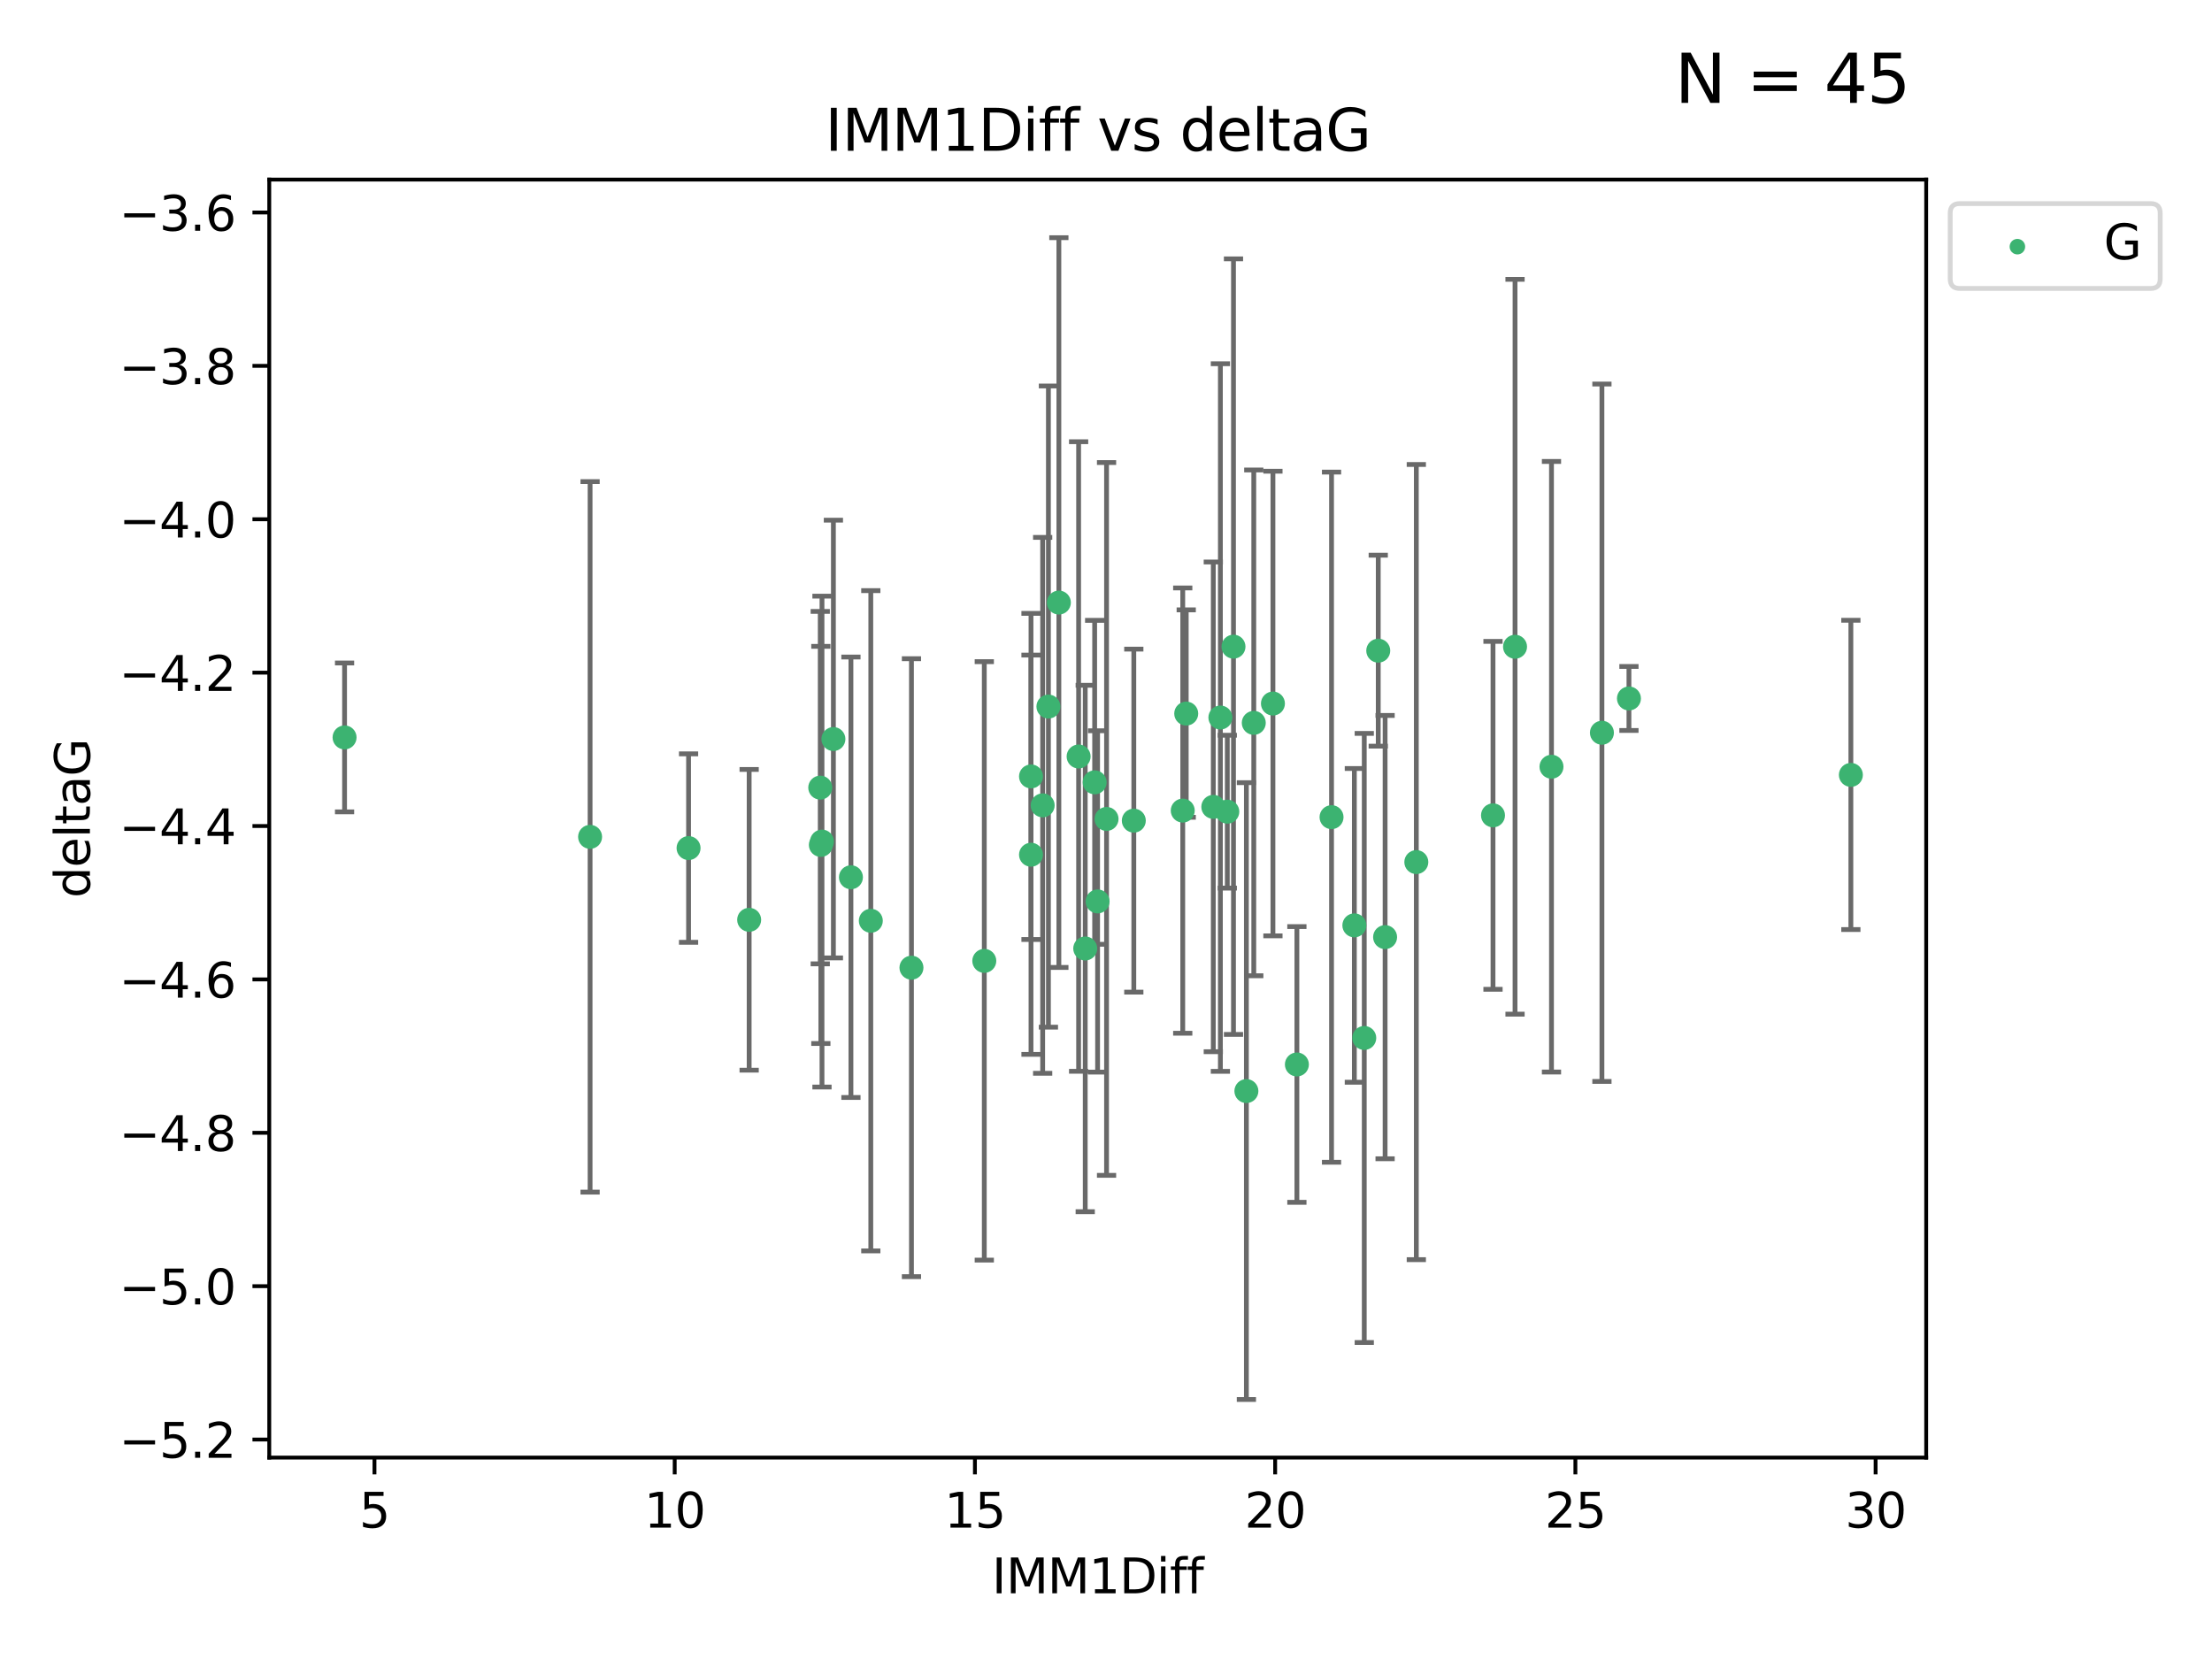<?xml version="1.0" encoding="utf-8" standalone="no"?>
<!DOCTYPE svg PUBLIC "-//W3C//DTD SVG 1.1//EN"
  "http://www.w3.org/Graphics/SVG/1.1/DTD/svg11.dtd">
<svg xmlns:xlink="http://www.w3.org/1999/xlink" width="460.8pt" height="345.6pt" viewBox="0 0 460.8 345.6" xmlns="http://www.w3.org/2000/svg" version="1.1">
 <defs>
  <style type="text/css">*{stroke-linejoin: round; stroke-linecap: butt}</style>
 </defs>
 <g id="figure_1">
  <g id="patch_1">
   <path d="M 0 345.6 
L 460.8 345.6 
L 460.8 0 
L 0 0 
z
" style="fill: #ffffff"/>
  </g>
  <g id="axes_1">
   <g id="patch_2">
    <path d="M 56.09 303.64 
L 401.26 303.64 
L 401.26 37.411 
L 56.09 37.411 
z
" style="fill: #ffffff"/>
   </g>
   <g id="PathCollection_1">
    <defs>
     <path id="m5e20e4dd68" d="M 0 1.118 
C 0.297 1.118 0.581 1 0.791 0.791 
C 1 0.581 1.118 0.297 1.118 0 
C 1.118 -0.297 1 -0.581 0.791 -0.791 
C 0.581 -1 0.297 -1.118 0 -1.118 
C -0.297 -1.118 -0.581 -1 -0.791 -0.791 
C -1 -0.581 -1.118 -0.297 -1.118 0 
C -1.118 0.297 -1 0.581 -0.791 0.791 
C -0.581 1 -0.297 1.118 0 1.118 
z
" style="stroke: #3cb371"/>
    </defs>
    <g clip-path="url(#p804b5f9f68)">
     <use xlink:href="#m5e20e4dd68" x="171.235" y="175.318" style="fill: #3cb371; stroke: #3cb371"/>
     <use xlink:href="#m5e20e4dd68" x="71.78" y="153.618" style="fill: #3cb371; stroke: #3cb371"/>
     <use xlink:href="#m5e20e4dd68" x="205.046" y="200.168" style="fill: #3cb371; stroke: #3cb371"/>
     <use xlink:href="#m5e20e4dd68" x="156.063" y="191.613" style="fill: #3cb371; stroke: #3cb371"/>
     <use xlink:href="#m5e20e4dd68" x="143.441" y="176.67" style="fill: #3cb371; stroke: #3cb371"/>
     <use xlink:href="#m5e20e4dd68" x="217.205" y="167.77" style="fill: #3cb371; stroke: #3cb371"/>
     <use xlink:href="#m5e20e4dd68" x="259.646" y="227.291" style="fill: #3cb371; stroke: #3cb371"/>
     <use xlink:href="#m5e20e4dd68" x="252.754" y="168.083" style="fill: #3cb371; stroke: #3cb371"/>
     <use xlink:href="#m5e20e4dd68" x="173.612" y="153.956" style="fill: #3cb371; stroke: #3cb371"/>
     <use xlink:href="#m5e20e4dd68" x="224.697" y="157.593" style="fill: #3cb371; stroke: #3cb371"/>
     <use xlink:href="#m5e20e4dd68" x="228.65" y="187.782" style="fill: #3cb371; stroke: #3cb371"/>
     <use xlink:href="#m5e20e4dd68" x="181.405" y="191.814" style="fill: #3cb371; stroke: #3cb371"/>
     <use xlink:href="#m5e20e4dd68" x="246.387" y="168.862" style="fill: #3cb371; stroke: #3cb371"/>
     <use xlink:href="#m5e20e4dd68" x="226.073" y="197.587" style="fill: #3cb371; stroke: #3cb371"/>
     <use xlink:href="#m5e20e4dd68" x="315.61" y="134.73" style="fill: #3cb371; stroke: #3cb371"/>
     <use xlink:href="#m5e20e4dd68" x="220.582" y="125.525" style="fill: #3cb371; stroke: #3cb371"/>
     <use xlink:href="#m5e20e4dd68" x="214.778" y="161.745" style="fill: #3cb371; stroke: #3cb371"/>
     <use xlink:href="#m5e20e4dd68" x="247.113" y="148.653" style="fill: #3cb371; stroke: #3cb371"/>
     <use xlink:href="#m5e20e4dd68" x="277.384" y="170.229" style="fill: #3cb371; stroke: #3cb371"/>
     <use xlink:href="#m5e20e4dd68" x="339.339" y="145.503" style="fill: #3cb371; stroke: #3cb371"/>
     <use xlink:href="#m5e20e4dd68" x="254.23" y="149.473" style="fill: #3cb371; stroke: #3cb371"/>
     <use xlink:href="#m5e20e4dd68" x="295.046" y="179.589" style="fill: #3cb371; stroke: #3cb371"/>
     <use xlink:href="#m5e20e4dd68" x="333.71" y="152.643" style="fill: #3cb371; stroke: #3cb371"/>
     <use xlink:href="#m5e20e4dd68" x="323.203" y="159.726" style="fill: #3cb371; stroke: #3cb371"/>
     <use xlink:href="#m5e20e4dd68" x="288.541" y="195.217" style="fill: #3cb371; stroke: #3cb371"/>
     <use xlink:href="#m5e20e4dd68" x="122.927" y="174.332" style="fill: #3cb371; stroke: #3cb371"/>
     <use xlink:href="#m5e20e4dd68" x="284.201" y="216.226" style="fill: #3cb371; stroke: #3cb371"/>
     <use xlink:href="#m5e20e4dd68" x="311.019" y="169.853" style="fill: #3cb371; stroke: #3cb371"/>
     <use xlink:href="#m5e20e4dd68" x="255.669" y="169.087" style="fill: #3cb371; stroke: #3cb371"/>
     <use xlink:href="#m5e20e4dd68" x="177.265" y="182.749" style="fill: #3cb371; stroke: #3cb371"/>
     <use xlink:href="#m5e20e4dd68" x="170.998" y="176.014" style="fill: #3cb371; stroke: #3cb371"/>
     <use xlink:href="#m5e20e4dd68" x="228.037" y="162.973" style="fill: #3cb371; stroke: #3cb371"/>
     <use xlink:href="#m5e20e4dd68" x="261.185" y="150.586" style="fill: #3cb371; stroke: #3cb371"/>
     <use xlink:href="#m5e20e4dd68" x="236.193" y="170.952" style="fill: #3cb371; stroke: #3cb371"/>
     <use xlink:href="#m5e20e4dd68" x="270.166" y="221.746" style="fill: #3cb371; stroke: #3cb371"/>
     <use xlink:href="#m5e20e4dd68" x="230.514" y="170.599" style="fill: #3cb371; stroke: #3cb371"/>
     <use xlink:href="#m5e20e4dd68" x="282.137" y="192.771" style="fill: #3cb371; stroke: #3cb371"/>
     <use xlink:href="#m5e20e4dd68" x="385.57" y="161.425" style="fill: #3cb371; stroke: #3cb371"/>
     <use xlink:href="#m5e20e4dd68" x="287.115" y="135.546" style="fill: #3cb371; stroke: #3cb371"/>
     <use xlink:href="#m5e20e4dd68" x="218.405" y="147.19" style="fill: #3cb371; stroke: #3cb371"/>
     <use xlink:href="#m5e20e4dd68" x="189.873" y="201.585" style="fill: #3cb371; stroke: #3cb371"/>
     <use xlink:href="#m5e20e4dd68" x="214.778" y="178.053" style="fill: #3cb371; stroke: #3cb371"/>
     <use xlink:href="#m5e20e4dd68" x="265.175" y="146.561" style="fill: #3cb371; stroke: #3cb371"/>
     <use xlink:href="#m5e20e4dd68" x="256.957" y="134.71" style="fill: #3cb371; stroke: #3cb371"/>
     <use xlink:href="#m5e20e4dd68" x="170.873" y="164.078" style="fill: #3cb371; stroke: #3cb371"/>
    </g>
   </g>
   <g id="matplotlib.axis_1">
    <g id="xtick_1">
     <g id="line2d_1">
      <defs>
       <path id="m18f7076321" d="M 0 0 
L 0 3.5 
" style="stroke: #000000; stroke-width: 0.8"/>
      </defs>
      <g>
       <use xlink:href="#m18f7076321" x="78.009" y="303.64" style="stroke: #000000; stroke-width: 0.8"/>
      </g>
     </g>
     <g id="text_1">
      <!-- 5 -->
      <g transform="translate(74.828 318.238)scale(0.1 -0.1)">
       <defs>
        <path id="DejaVuSans-35" d="M 691 4666 
L 3169 4666 
L 3169 4134 
L 1269 4134 
L 1269 2991 
Q 1406 3038 1543 3061 
Q 1681 3084 1819 3084 
Q 2600 3084 3056 2656 
Q 3513 2228 3513 1497 
Q 3513 744 3044 326 
Q 2575 -91 1722 -91 
Q 1428 -91 1123 -41 
Q 819 9 494 109 
L 494 744 
Q 775 591 1075 516 
Q 1375 441 1709 441 
Q 2250 441 2565 725 
Q 2881 1009 2881 1497 
Q 2881 1984 2565 2268 
Q 2250 2553 1709 2553 
Q 1456 2553 1204 2497 
Q 953 2441 691 2322 
L 691 4666 
z
" transform="scale(0.016)"/>
       </defs>
       <use xlink:href="#DejaVuSans-35"/>
      </g>
     </g>
    </g>
    <g id="xtick_2">
     <g id="line2d_2">
      <g>
       <use xlink:href="#m18f7076321" x="140.552" y="303.64" style="stroke: #000000; stroke-width: 0.8"/>
      </g>
     </g>
     <g id="text_2">
      <!-- 10 -->
      <g transform="translate(134.189 318.238)scale(0.1 -0.1)">
       <defs>
        <path id="DejaVuSans-31" d="M 794 531 
L 1825 531 
L 1825 4091 
L 703 3866 
L 703 4441 
L 1819 4666 
L 2450 4666 
L 2450 531 
L 3481 531 
L 3481 0 
L 794 0 
L 794 531 
z
" transform="scale(0.016)"/>
        <path id="DejaVuSans-30" d="M 2034 4250 
Q 1547 4250 1301 3770 
Q 1056 3291 1056 2328 
Q 1056 1369 1301 889 
Q 1547 409 2034 409 
Q 2525 409 2770 889 
Q 3016 1369 3016 2328 
Q 3016 3291 2770 3770 
Q 2525 4250 2034 4250 
z
M 2034 4750 
Q 2819 4750 3233 4129 
Q 3647 3509 3647 2328 
Q 3647 1150 3233 529 
Q 2819 -91 2034 -91 
Q 1250 -91 836 529 
Q 422 1150 422 2328 
Q 422 3509 836 4129 
Q 1250 4750 2034 4750 
z
" transform="scale(0.016)"/>
       </defs>
       <use xlink:href="#DejaVuSans-31"/>
       <use xlink:href="#DejaVuSans-30" x="63.623"/>
      </g>
     </g>
    </g>
    <g id="xtick_3">
     <g id="line2d_3">
      <g>
       <use xlink:href="#m18f7076321" x="203.095" y="303.64" style="stroke: #000000; stroke-width: 0.8"/>
      </g>
     </g>
     <g id="text_3">
      <!-- 15 -->
      <g transform="translate(196.732 318.238)scale(0.1 -0.1)">
       <use xlink:href="#DejaVuSans-31"/>
       <use xlink:href="#DejaVuSans-35" x="63.623"/>
      </g>
     </g>
    </g>
    <g id="xtick_4">
     <g id="line2d_4">
      <g>
       <use xlink:href="#m18f7076321" x="265.638" y="303.64" style="stroke: #000000; stroke-width: 0.8"/>
      </g>
     </g>
     <g id="text_4">
      <!-- 20 -->
      <g transform="translate(259.275 318.238)scale(0.1 -0.1)">
       <defs>
        <path id="DejaVuSans-32" d="M 1228 531 
L 3431 531 
L 3431 0 
L 469 0 
L 469 531 
Q 828 903 1448 1529 
Q 2069 2156 2228 2338 
Q 2531 2678 2651 2914 
Q 2772 3150 2772 3378 
Q 2772 3750 2511 3984 
Q 2250 4219 1831 4219 
Q 1534 4219 1204 4116 
Q 875 4013 500 3803 
L 500 4441 
Q 881 4594 1212 4672 
Q 1544 4750 1819 4750 
Q 2544 4750 2975 4387 
Q 3406 4025 3406 3419 
Q 3406 3131 3298 2873 
Q 3191 2616 2906 2266 
Q 2828 2175 2409 1742 
Q 1991 1309 1228 531 
z
" transform="scale(0.016)"/>
       </defs>
       <use xlink:href="#DejaVuSans-32"/>
       <use xlink:href="#DejaVuSans-30" x="63.623"/>
      </g>
     </g>
    </g>
    <g id="xtick_5">
     <g id="line2d_5">
      <g>
       <use xlink:href="#m18f7076321" x="328.181" y="303.64" style="stroke: #000000; stroke-width: 0.8"/>
      </g>
     </g>
     <g id="text_5">
      <!-- 25 -->
      <g transform="translate(321.818 318.238)scale(0.1 -0.1)">
       <use xlink:href="#DejaVuSans-32"/>
       <use xlink:href="#DejaVuSans-35" x="63.623"/>
      </g>
     </g>
    </g>
    <g id="xtick_6">
     <g id="line2d_6">
      <g>
       <use xlink:href="#m18f7076321" x="390.724" y="303.64" style="stroke: #000000; stroke-width: 0.8"/>
      </g>
     </g>
     <g id="text_6">
      <!-- 30 -->
      <g transform="translate(384.362 318.238)scale(0.1 -0.1)">
       <defs>
        <path id="DejaVuSans-33" d="M 2597 2516 
Q 3050 2419 3304 2112 
Q 3559 1806 3559 1356 
Q 3559 666 3084 287 
Q 2609 -91 1734 -91 
Q 1441 -91 1130 -33 
Q 819 25 488 141 
L 488 750 
Q 750 597 1062 519 
Q 1375 441 1716 441 
Q 2309 441 2620 675 
Q 2931 909 2931 1356 
Q 2931 1769 2642 2001 
Q 2353 2234 1838 2234 
L 1294 2234 
L 1294 2753 
L 1863 2753 
Q 2328 2753 2575 2939 
Q 2822 3125 2822 3475 
Q 2822 3834 2567 4026 
Q 2313 4219 1838 4219 
Q 1578 4219 1281 4162 
Q 984 4106 628 3988 
L 628 4550 
Q 988 4650 1302 4700 
Q 1616 4750 1894 4750 
Q 2613 4750 3031 4423 
Q 3450 4097 3450 3541 
Q 3450 3153 3228 2886 
Q 3006 2619 2597 2516 
z
" transform="scale(0.016)"/>
       </defs>
       <use xlink:href="#DejaVuSans-33"/>
       <use xlink:href="#DejaVuSans-30" x="63.623"/>
      </g>
     </g>
    </g>
    <g id="text_7">
     <!-- IMM1Diff -->
     <g transform="translate(206.631 331.917)scale(0.1 -0.1)">
      <defs>
       <path id="DejaVuSans-49" d="M 628 4666 
L 1259 4666 
L 1259 0 
L 628 0 
L 628 4666 
z
" transform="scale(0.016)"/>
       <path id="DejaVuSans-4d" d="M 628 4666 
L 1569 4666 
L 2759 1491 
L 3956 4666 
L 4897 4666 
L 4897 0 
L 4281 0 
L 4281 4097 
L 3078 897 
L 2444 897 
L 1241 4097 
L 1241 0 
L 628 0 
L 628 4666 
z
" transform="scale(0.016)"/>
       <path id="DejaVuSans-44" d="M 1259 4147 
L 1259 519 
L 2022 519 
Q 2988 519 3436 956 
Q 3884 1394 3884 2338 
Q 3884 3275 3436 3711 
Q 2988 4147 2022 4147 
L 1259 4147 
z
M 628 4666 
L 1925 4666 
Q 3281 4666 3915 4102 
Q 4550 3538 4550 2338 
Q 4550 1131 3912 565 
Q 3275 0 1925 0 
L 628 0 
L 628 4666 
z
" transform="scale(0.016)"/>
       <path id="DejaVuSans-69" d="M 603 3500 
L 1178 3500 
L 1178 0 
L 603 0 
L 603 3500 
z
M 603 4863 
L 1178 4863 
L 1178 4134 
L 603 4134 
L 603 4863 
z
" transform="scale(0.016)"/>
       <path id="DejaVuSans-66" d="M 2375 4863 
L 2375 4384 
L 1825 4384 
Q 1516 4384 1395 4259 
Q 1275 4134 1275 3809 
L 1275 3500 
L 2222 3500 
L 2222 3053 
L 1275 3053 
L 1275 0 
L 697 0 
L 697 3053 
L 147 3053 
L 147 3500 
L 697 3500 
L 697 3744 
Q 697 4328 969 4595 
Q 1241 4863 1831 4863 
L 2375 4863 
z
" transform="scale(0.016)"/>
      </defs>
      <use xlink:href="#DejaVuSans-49"/>
      <use xlink:href="#DejaVuSans-4d" x="29.492"/>
      <use xlink:href="#DejaVuSans-4d" x="115.771"/>
      <use xlink:href="#DejaVuSans-31" x="202.051"/>
      <use xlink:href="#DejaVuSans-44" x="265.674"/>
      <use xlink:href="#DejaVuSans-69" x="342.676"/>
      <use xlink:href="#DejaVuSans-66" x="370.459"/>
      <use xlink:href="#DejaVuSans-66" x="405.664"/>
     </g>
    </g>
   </g>
   <g id="matplotlib.axis_2">
    <g id="ytick_1">
     <g id="line2d_7">
      <defs>
       <path id="mda2f35a55d" d="M 0 0 
L -3.5 0 
" style="stroke: #000000; stroke-width: 0.8"/>
      </defs>
      <g>
       <use xlink:href="#mda2f35a55d" x="56.09" y="299.885" style="stroke: #000000; stroke-width: 0.8"/>
      </g>
     </g>
     <g id="text_8">
      <!-- −5.2 -->
      <g transform="translate(24.807 303.684)scale(0.1 -0.1)">
       <defs>
        <path id="DejaVuSans-2212" d="M 678 2272 
L 4684 2272 
L 4684 1741 
L 678 1741 
L 678 2272 
z
" transform="scale(0.016)"/>
        <path id="DejaVuSans-2e" d="M 684 794 
L 1344 794 
L 1344 0 
L 684 0 
L 684 794 
z
" transform="scale(0.016)"/>
       </defs>
       <use xlink:href="#DejaVuSans-2212"/>
       <use xlink:href="#DejaVuSans-35" x="83.789"/>
       <use xlink:href="#DejaVuSans-2e" x="147.412"/>
       <use xlink:href="#DejaVuSans-32" x="179.199"/>
      </g>
     </g>
    </g>
    <g id="ytick_2">
     <g id="line2d_8">
      <g>
       <use xlink:href="#mda2f35a55d" x="56.09" y="267.933" style="stroke: #000000; stroke-width: 0.8"/>
      </g>
     </g>
     <g id="text_9">
      <!-- −5.0 -->
      <g transform="translate(24.807 271.732)scale(0.1 -0.1)">
       <use xlink:href="#DejaVuSans-2212"/>
       <use xlink:href="#DejaVuSans-35" x="83.789"/>
       <use xlink:href="#DejaVuSans-2e" x="147.412"/>
       <use xlink:href="#DejaVuSans-30" x="179.199"/>
      </g>
     </g>
    </g>
    <g id="ytick_3">
     <g id="line2d_9">
      <g>
       <use xlink:href="#mda2f35a55d" x="56.09" y="235.981" style="stroke: #000000; stroke-width: 0.8"/>
      </g>
     </g>
     <g id="text_10">
      <!-- −4.8 -->
      <g transform="translate(24.807 239.78)scale(0.1 -0.1)">
       <defs>
        <path id="DejaVuSans-34" d="M 2419 4116 
L 825 1625 
L 2419 1625 
L 2419 4116 
z
M 2253 4666 
L 3047 4666 
L 3047 1625 
L 3713 1625 
L 3713 1100 
L 3047 1100 
L 3047 0 
L 2419 0 
L 2419 1100 
L 313 1100 
L 313 1709 
L 2253 4666 
z
" transform="scale(0.016)"/>
        <path id="DejaVuSans-38" d="M 2034 2216 
Q 1584 2216 1326 1975 
Q 1069 1734 1069 1313 
Q 1069 891 1326 650 
Q 1584 409 2034 409 
Q 2484 409 2743 651 
Q 3003 894 3003 1313 
Q 3003 1734 2745 1975 
Q 2488 2216 2034 2216 
z
M 1403 2484 
Q 997 2584 770 2862 
Q 544 3141 544 3541 
Q 544 4100 942 4425 
Q 1341 4750 2034 4750 
Q 2731 4750 3128 4425 
Q 3525 4100 3525 3541 
Q 3525 3141 3298 2862 
Q 3072 2584 2669 2484 
Q 3125 2378 3379 2068 
Q 3634 1759 3634 1313 
Q 3634 634 3220 271 
Q 2806 -91 2034 -91 
Q 1263 -91 848 271 
Q 434 634 434 1313 
Q 434 1759 690 2068 
Q 947 2378 1403 2484 
z
M 1172 3481 
Q 1172 3119 1398 2916 
Q 1625 2713 2034 2713 
Q 2441 2713 2670 2916 
Q 2900 3119 2900 3481 
Q 2900 3844 2670 4047 
Q 2441 4250 2034 4250 
Q 1625 4250 1398 4047 
Q 1172 3844 1172 3481 
z
" transform="scale(0.016)"/>
       </defs>
       <use xlink:href="#DejaVuSans-2212"/>
       <use xlink:href="#DejaVuSans-34" x="83.789"/>
       <use xlink:href="#DejaVuSans-2e" x="147.412"/>
       <use xlink:href="#DejaVuSans-38" x="179.199"/>
      </g>
     </g>
    </g>
    <g id="ytick_4">
     <g id="line2d_10">
      <g>
       <use xlink:href="#mda2f35a55d" x="56.09" y="204.029" style="stroke: #000000; stroke-width: 0.8"/>
      </g>
     </g>
     <g id="text_11">
      <!-- −4.6 -->
      <g transform="translate(24.807 207.828)scale(0.1 -0.1)">
       <defs>
        <path id="DejaVuSans-36" d="M 2113 2584 
Q 1688 2584 1439 2293 
Q 1191 2003 1191 1497 
Q 1191 994 1439 701 
Q 1688 409 2113 409 
Q 2538 409 2786 701 
Q 3034 994 3034 1497 
Q 3034 2003 2786 2293 
Q 2538 2584 2113 2584 
z
M 3366 4563 
L 3366 3988 
Q 3128 4100 2886 4159 
Q 2644 4219 2406 4219 
Q 1781 4219 1451 3797 
Q 1122 3375 1075 2522 
Q 1259 2794 1537 2939 
Q 1816 3084 2150 3084 
Q 2853 3084 3261 2657 
Q 3669 2231 3669 1497 
Q 3669 778 3244 343 
Q 2819 -91 2113 -91 
Q 1303 -91 875 529 
Q 447 1150 447 2328 
Q 447 3434 972 4092 
Q 1497 4750 2381 4750 
Q 2619 4750 2861 4703 
Q 3103 4656 3366 4563 
z
" transform="scale(0.016)"/>
       </defs>
       <use xlink:href="#DejaVuSans-2212"/>
       <use xlink:href="#DejaVuSans-34" x="83.789"/>
       <use xlink:href="#DejaVuSans-2e" x="147.412"/>
       <use xlink:href="#DejaVuSans-36" x="179.199"/>
      </g>
     </g>
    </g>
    <g id="ytick_5">
     <g id="line2d_11">
      <g>
       <use xlink:href="#mda2f35a55d" x="56.09" y="172.076" style="stroke: #000000; stroke-width: 0.8"/>
      </g>
     </g>
     <g id="text_12">
      <!-- −4.4 -->
      <g transform="translate(24.807 175.876)scale(0.1 -0.1)">
       <use xlink:href="#DejaVuSans-2212"/>
       <use xlink:href="#DejaVuSans-34" x="83.789"/>
       <use xlink:href="#DejaVuSans-2e" x="147.412"/>
       <use xlink:href="#DejaVuSans-34" x="179.199"/>
      </g>
     </g>
    </g>
    <g id="ytick_6">
     <g id="line2d_12">
      <g>
       <use xlink:href="#mda2f35a55d" x="56.09" y="140.124" style="stroke: #000000; stroke-width: 0.8"/>
      </g>
     </g>
     <g id="text_13">
      <!-- −4.2 -->
      <g transform="translate(24.807 143.924)scale(0.1 -0.1)">
       <use xlink:href="#DejaVuSans-2212"/>
       <use xlink:href="#DejaVuSans-34" x="83.789"/>
       <use xlink:href="#DejaVuSans-2e" x="147.412"/>
       <use xlink:href="#DejaVuSans-32" x="179.199"/>
      </g>
     </g>
    </g>
    <g id="ytick_7">
     <g id="line2d_13">
      <g>
       <use xlink:href="#mda2f35a55d" x="56.09" y="108.172" style="stroke: #000000; stroke-width: 0.8"/>
      </g>
     </g>
     <g id="text_14">
      <!-- −4.0 -->
      <g transform="translate(24.807 111.972)scale(0.1 -0.1)">
       <use xlink:href="#DejaVuSans-2212"/>
       <use xlink:href="#DejaVuSans-34" x="83.789"/>
       <use xlink:href="#DejaVuSans-2e" x="147.412"/>
       <use xlink:href="#DejaVuSans-30" x="179.199"/>
      </g>
     </g>
    </g>
    <g id="ytick_8">
     <g id="line2d_14">
      <g>
       <use xlink:href="#mda2f35a55d" x="56.09" y="76.22" style="stroke: #000000; stroke-width: 0.8"/>
      </g>
     </g>
     <g id="text_15">
      <!-- −3.8 -->
      <g transform="translate(24.807 80.019)scale(0.1 -0.1)">
       <use xlink:href="#DejaVuSans-2212"/>
       <use xlink:href="#DejaVuSans-33" x="83.789"/>
       <use xlink:href="#DejaVuSans-2e" x="147.412"/>
       <use xlink:href="#DejaVuSans-38" x="179.199"/>
      </g>
     </g>
    </g>
    <g id="ytick_9">
     <g id="line2d_15">
      <g>
       <use xlink:href="#mda2f35a55d" x="56.09" y="44.268" style="stroke: #000000; stroke-width: 0.8"/>
      </g>
     </g>
     <g id="text_16">
      <!-- −3.6 -->
      <g transform="translate(24.807 48.067)scale(0.1 -0.1)">
       <use xlink:href="#DejaVuSans-2212"/>
       <use xlink:href="#DejaVuSans-33" x="83.789"/>
       <use xlink:href="#DejaVuSans-2e" x="147.412"/>
       <use xlink:href="#DejaVuSans-36" x="179.199"/>
      </g>
     </g>
    </g>
    <g id="text_17">
     <!-- deltaG -->
     <g transform="translate(18.727 187.064)rotate(-90)scale(0.1 -0.1)">
      <defs>
       <path id="DejaVuSans-64" d="M 2906 2969 
L 2906 4863 
L 3481 4863 
L 3481 0 
L 2906 0 
L 2906 525 
Q 2725 213 2448 61 
Q 2172 -91 1784 -91 
Q 1150 -91 751 415 
Q 353 922 353 1747 
Q 353 2572 751 3078 
Q 1150 3584 1784 3584 
Q 2172 3584 2448 3432 
Q 2725 3281 2906 2969 
z
M 947 1747 
Q 947 1113 1208 752 
Q 1469 391 1925 391 
Q 2381 391 2643 752 
Q 2906 1113 2906 1747 
Q 2906 2381 2643 2742 
Q 2381 3103 1925 3103 
Q 1469 3103 1208 2742 
Q 947 2381 947 1747 
z
" transform="scale(0.016)"/>
       <path id="DejaVuSans-65" d="M 3597 1894 
L 3597 1613 
L 953 1613 
Q 991 1019 1311 708 
Q 1631 397 2203 397 
Q 2534 397 2845 478 
Q 3156 559 3463 722 
L 3463 178 
Q 3153 47 2828 -22 
Q 2503 -91 2169 -91 
Q 1331 -91 842 396 
Q 353 884 353 1716 
Q 353 2575 817 3079 
Q 1281 3584 2069 3584 
Q 2775 3584 3186 3129 
Q 3597 2675 3597 1894 
z
M 3022 2063 
Q 3016 2534 2758 2815 
Q 2500 3097 2075 3097 
Q 1594 3097 1305 2825 
Q 1016 2553 972 2059 
L 3022 2063 
z
" transform="scale(0.016)"/>
       <path id="DejaVuSans-6c" d="M 603 4863 
L 1178 4863 
L 1178 0 
L 603 0 
L 603 4863 
z
" transform="scale(0.016)"/>
       <path id="DejaVuSans-74" d="M 1172 4494 
L 1172 3500 
L 2356 3500 
L 2356 3053 
L 1172 3053 
L 1172 1153 
Q 1172 725 1289 603 
Q 1406 481 1766 481 
L 2356 481 
L 2356 0 
L 1766 0 
Q 1100 0 847 248 
Q 594 497 594 1153 
L 594 3053 
L 172 3053 
L 172 3500 
L 594 3500 
L 594 4494 
L 1172 4494 
z
" transform="scale(0.016)"/>
       <path id="DejaVuSans-61" d="M 2194 1759 
Q 1497 1759 1228 1600 
Q 959 1441 959 1056 
Q 959 750 1161 570 
Q 1363 391 1709 391 
Q 2188 391 2477 730 
Q 2766 1069 2766 1631 
L 2766 1759 
L 2194 1759 
z
M 3341 1997 
L 3341 0 
L 2766 0 
L 2766 531 
Q 2569 213 2275 61 
Q 1981 -91 1556 -91 
Q 1019 -91 701 211 
Q 384 513 384 1019 
Q 384 1609 779 1909 
Q 1175 2209 1959 2209 
L 2766 2209 
L 2766 2266 
Q 2766 2663 2505 2880 
Q 2244 3097 1772 3097 
Q 1472 3097 1187 3025 
Q 903 2953 641 2809 
L 641 3341 
Q 956 3463 1253 3523 
Q 1550 3584 1831 3584 
Q 2591 3584 2966 3190 
Q 3341 2797 3341 1997 
z
" transform="scale(0.016)"/>
       <path id="DejaVuSans-47" d="M 3809 666 
L 3809 1919 
L 2778 1919 
L 2778 2438 
L 4434 2438 
L 4434 434 
Q 4069 175 3628 42 
Q 3188 -91 2688 -91 
Q 1594 -91 976 548 
Q 359 1188 359 2328 
Q 359 3472 976 4111 
Q 1594 4750 2688 4750 
Q 3144 4750 3555 4637 
Q 3966 4525 4313 4306 
L 4313 3634 
Q 3963 3931 3569 4081 
Q 3175 4231 2741 4231 
Q 1884 4231 1454 3753 
Q 1025 3275 1025 2328 
Q 1025 1384 1454 906 
Q 1884 428 2741 428 
Q 3075 428 3337 486 
Q 3600 544 3809 666 
z
" transform="scale(0.016)"/>
      </defs>
      <use xlink:href="#DejaVuSans-64"/>
      <use xlink:href="#DejaVuSans-65" x="63.477"/>
      <use xlink:href="#DejaVuSans-6c" x="125"/>
      <use xlink:href="#DejaVuSans-74" x="152.783"/>
      <use xlink:href="#DejaVuSans-61" x="191.992"/>
      <use xlink:href="#DejaVuSans-47" x="253.271"/>
     </g>
    </g>
   </g>
   <g id="LineCollection_1">
    <path d="M 171.235 226.446 
L 171.235 124.19 
" clip-path="url(#p804b5f9f68)" style="fill: none; stroke: #696969"/>
    <path d="M 71.78 169.125 
L 71.78 138.112 
" clip-path="url(#p804b5f9f68)" style="fill: none; stroke: #696969"/>
    <path d="M 205.046 262.5 
L 205.046 137.836 
" clip-path="url(#p804b5f9f68)" style="fill: none; stroke: #696969"/>
    <path d="M 156.063 222.933 
L 156.063 160.292 
" clip-path="url(#p804b5f9f68)" style="fill: none; stroke: #696969"/>
    <path d="M 143.441 196.301 
L 143.441 157.04 
" clip-path="url(#p804b5f9f68)" style="fill: none; stroke: #696969"/>
    <path d="M 217.205 223.59 
L 217.205 111.95 
" clip-path="url(#p804b5f9f68)" style="fill: none; stroke: #696969"/>
    <path d="M 259.646 291.539 
L 259.646 163.043 
" clip-path="url(#p804b5f9f68)" style="fill: none; stroke: #696969"/>
    <path d="M 252.754 219.091 
L 252.754 117.075 
" clip-path="url(#p804b5f9f68)" style="fill: none; stroke: #696969"/>
    <path d="M 173.612 199.55 
L 173.612 108.362 
" clip-path="url(#p804b5f9f68)" style="fill: none; stroke: #696969"/>
    <path d="M 224.697 223.172 
L 224.697 92.015 
" clip-path="url(#p804b5f9f68)" style="fill: none; stroke: #696969"/>
    <path d="M 228.65 223.339 
L 228.65 152.226 
" clip-path="url(#p804b5f9f68)" style="fill: none; stroke: #696969"/>
    <path d="M 181.405 260.589 
L 181.405 123.039 
" clip-path="url(#p804b5f9f68)" style="fill: none; stroke: #696969"/>
    <path d="M 246.387 215.245 
L 246.387 122.478 
" clip-path="url(#p804b5f9f68)" style="fill: none; stroke: #696969"/>
    <path d="M 226.073 252.421 
L 226.073 142.754 
" clip-path="url(#p804b5f9f68)" style="fill: none; stroke: #696969"/>
    <path d="M 315.61 211.267 
L 315.61 58.193 
" clip-path="url(#p804b5f9f68)" style="fill: none; stroke: #696969"/>
    <path d="M 220.582 201.537 
L 220.582 49.513 
" clip-path="url(#p804b5f9f68)" style="fill: none; stroke: #696969"/>
    <path d="M 214.778 195.712 
L 214.778 127.777 
" clip-path="url(#p804b5f9f68)" style="fill: none; stroke: #696969"/>
    <path d="M 247.113 170.259 
L 247.113 127.046 
" clip-path="url(#p804b5f9f68)" style="fill: none; stroke: #696969"/>
    <path d="M 277.384 242.113 
L 277.384 98.344 
" clip-path="url(#p804b5f9f68)" style="fill: none; stroke: #696969"/>
    <path d="M 339.339 152.169 
L 339.339 138.837 
" clip-path="url(#p804b5f9f68)" style="fill: none; stroke: #696969"/>
    <path d="M 254.23 223.177 
L 254.23 75.77 
" clip-path="url(#p804b5f9f68)" style="fill: none; stroke: #696969"/>
    <path d="M 295.046 262.412 
L 295.046 96.766 
" clip-path="url(#p804b5f9f68)" style="fill: none; stroke: #696969"/>
    <path d="M 333.71 225.283 
L 333.71 80.003 
" clip-path="url(#p804b5f9f68)" style="fill: none; stroke: #696969"/>
    <path d="M 323.203 223.324 
L 323.203 96.129 
" clip-path="url(#p804b5f9f68)" style="fill: none; stroke: #696969"/>
    <path d="M 288.541 241.39 
L 288.541 149.043 
" clip-path="url(#p804b5f9f68)" style="fill: none; stroke: #696969"/>
    <path d="M 122.927 248.34 
L 122.927 100.323 
" clip-path="url(#p804b5f9f68)" style="fill: none; stroke: #696969"/>
    <path d="M 284.201 279.67 
L 284.201 152.783 
" clip-path="url(#p804b5f9f68)" style="fill: none; stroke: #696969"/>
    <path d="M 311.019 206.09 
L 311.019 133.617 
" clip-path="url(#p804b5f9f68)" style="fill: none; stroke: #696969"/>
    <path d="M 255.669 185.007 
L 255.669 153.168 
" clip-path="url(#p804b5f9f68)" style="fill: none; stroke: #696969"/>
    <path d="M 177.265 228.627 
L 177.265 136.87 
" clip-path="url(#p804b5f9f68)" style="fill: none; stroke: #696969"/>
    <path d="M 170.998 217.381 
L 170.998 134.648 
" clip-path="url(#p804b5f9f68)" style="fill: none; stroke: #696969"/>
    <path d="M 228.037 196.712 
L 228.037 129.234 
" clip-path="url(#p804b5f9f68)" style="fill: none; stroke: #696969"/>
    <path d="M 261.185 203.269 
L 261.185 97.903 
" clip-path="url(#p804b5f9f68)" style="fill: none; stroke: #696969"/>
    <path d="M 236.193 206.682 
L 236.193 135.222 
" clip-path="url(#p804b5f9f68)" style="fill: none; stroke: #696969"/>
    <path d="M 270.166 250.466 
L 270.166 193.026 
" clip-path="url(#p804b5f9f68)" style="fill: none; stroke: #696969"/>
    <path d="M 230.514 244.842 
L 230.514 96.355 
" clip-path="url(#p804b5f9f68)" style="fill: none; stroke: #696969"/>
    <path d="M 282.137 225.449 
L 282.137 160.094 
" clip-path="url(#p804b5f9f68)" style="fill: none; stroke: #696969"/>
    <path d="M 385.57 193.64 
L 385.57 129.211 
" clip-path="url(#p804b5f9f68)" style="fill: none; stroke: #696969"/>
    <path d="M 287.115 155.438 
L 287.115 115.654 
" clip-path="url(#p804b5f9f68)" style="fill: none; stroke: #696969"/>
    <path d="M 218.405 213.974 
L 218.405 80.406 
" clip-path="url(#p804b5f9f68)" style="fill: none; stroke: #696969"/>
    <path d="M 189.873 265.95 
L 189.873 137.219 
" clip-path="url(#p804b5f9f68)" style="fill: none; stroke: #696969"/>
    <path d="M 214.778 219.64 
L 214.778 136.466 
" clip-path="url(#p804b5f9f68)" style="fill: none; stroke: #696969"/>
    <path d="M 265.175 194.955 
L 265.175 98.166 
" clip-path="url(#p804b5f9f68)" style="fill: none; stroke: #696969"/>
    <path d="M 256.957 215.492 
L 256.957 53.927 
" clip-path="url(#p804b5f9f68)" style="fill: none; stroke: #696969"/>
    <path d="M 170.873 200.784 
L 170.873 127.372 
" clip-path="url(#p804b5f9f68)" style="fill: none; stroke: #696969"/>
   </g>
   <g id="line2d_16">
    <defs>
     <path id="m35c4dc38b2" d="M 2 0 
L -2 -0 
" style="stroke: #696969"/>
    </defs>
    <g clip-path="url(#p804b5f9f68)">
     <use xlink:href="#m35c4dc38b2" x="171.235" y="226.446" style="fill: #696969; stroke: #696969"/>
     <use xlink:href="#m35c4dc38b2" x="71.78" y="169.125" style="fill: #696969; stroke: #696969"/>
     <use xlink:href="#m35c4dc38b2" x="205.046" y="262.5" style="fill: #696969; stroke: #696969"/>
     <use xlink:href="#m35c4dc38b2" x="156.063" y="222.933" style="fill: #696969; stroke: #696969"/>
     <use xlink:href="#m35c4dc38b2" x="143.441" y="196.301" style="fill: #696969; stroke: #696969"/>
     <use xlink:href="#m35c4dc38b2" x="217.205" y="223.59" style="fill: #696969; stroke: #696969"/>
     <use xlink:href="#m35c4dc38b2" x="259.646" y="291.539" style="fill: #696969; stroke: #696969"/>
     <use xlink:href="#m35c4dc38b2" x="252.754" y="219.091" style="fill: #696969; stroke: #696969"/>
     <use xlink:href="#m35c4dc38b2" x="173.612" y="199.55" style="fill: #696969; stroke: #696969"/>
     <use xlink:href="#m35c4dc38b2" x="224.697" y="223.172" style="fill: #696969; stroke: #696969"/>
     <use xlink:href="#m35c4dc38b2" x="228.65" y="223.339" style="fill: #696969; stroke: #696969"/>
     <use xlink:href="#m35c4dc38b2" x="181.405" y="260.589" style="fill: #696969; stroke: #696969"/>
     <use xlink:href="#m35c4dc38b2" x="246.387" y="215.245" style="fill: #696969; stroke: #696969"/>
     <use xlink:href="#m35c4dc38b2" x="226.073" y="252.421" style="fill: #696969; stroke: #696969"/>
     <use xlink:href="#m35c4dc38b2" x="315.61" y="211.267" style="fill: #696969; stroke: #696969"/>
     <use xlink:href="#m35c4dc38b2" x="220.582" y="201.537" style="fill: #696969; stroke: #696969"/>
     <use xlink:href="#m35c4dc38b2" x="214.778" y="195.712" style="fill: #696969; stroke: #696969"/>
     <use xlink:href="#m35c4dc38b2" x="247.113" y="170.259" style="fill: #696969; stroke: #696969"/>
     <use xlink:href="#m35c4dc38b2" x="277.384" y="242.113" style="fill: #696969; stroke: #696969"/>
     <use xlink:href="#m35c4dc38b2" x="339.339" y="152.169" style="fill: #696969; stroke: #696969"/>
     <use xlink:href="#m35c4dc38b2" x="254.23" y="223.177" style="fill: #696969; stroke: #696969"/>
     <use xlink:href="#m35c4dc38b2" x="295.046" y="262.412" style="fill: #696969; stroke: #696969"/>
     <use xlink:href="#m35c4dc38b2" x="333.71" y="225.283" style="fill: #696969; stroke: #696969"/>
     <use xlink:href="#m35c4dc38b2" x="323.203" y="223.324" style="fill: #696969; stroke: #696969"/>
     <use xlink:href="#m35c4dc38b2" x="288.541" y="241.39" style="fill: #696969; stroke: #696969"/>
     <use xlink:href="#m35c4dc38b2" x="122.927" y="248.34" style="fill: #696969; stroke: #696969"/>
     <use xlink:href="#m35c4dc38b2" x="284.201" y="279.67" style="fill: #696969; stroke: #696969"/>
     <use xlink:href="#m35c4dc38b2" x="311.019" y="206.09" style="fill: #696969; stroke: #696969"/>
     <use xlink:href="#m35c4dc38b2" x="255.669" y="185.007" style="fill: #696969; stroke: #696969"/>
     <use xlink:href="#m35c4dc38b2" x="177.265" y="228.627" style="fill: #696969; stroke: #696969"/>
     <use xlink:href="#m35c4dc38b2" x="170.998" y="217.381" style="fill: #696969; stroke: #696969"/>
     <use xlink:href="#m35c4dc38b2" x="228.037" y="196.712" style="fill: #696969; stroke: #696969"/>
     <use xlink:href="#m35c4dc38b2" x="261.185" y="203.269" style="fill: #696969; stroke: #696969"/>
     <use xlink:href="#m35c4dc38b2" x="236.193" y="206.682" style="fill: #696969; stroke: #696969"/>
     <use xlink:href="#m35c4dc38b2" x="270.166" y="250.466" style="fill: #696969; stroke: #696969"/>
     <use xlink:href="#m35c4dc38b2" x="230.514" y="244.842" style="fill: #696969; stroke: #696969"/>
     <use xlink:href="#m35c4dc38b2" x="282.137" y="225.449" style="fill: #696969; stroke: #696969"/>
     <use xlink:href="#m35c4dc38b2" x="385.57" y="193.64" style="fill: #696969; stroke: #696969"/>
     <use xlink:href="#m35c4dc38b2" x="287.115" y="155.438" style="fill: #696969; stroke: #696969"/>
     <use xlink:href="#m35c4dc38b2" x="218.405" y="213.974" style="fill: #696969; stroke: #696969"/>
     <use xlink:href="#m35c4dc38b2" x="189.873" y="265.95" style="fill: #696969; stroke: #696969"/>
     <use xlink:href="#m35c4dc38b2" x="214.778" y="219.64" style="fill: #696969; stroke: #696969"/>
     <use xlink:href="#m35c4dc38b2" x="265.175" y="194.955" style="fill: #696969; stroke: #696969"/>
     <use xlink:href="#m35c4dc38b2" x="256.957" y="215.492" style="fill: #696969; stroke: #696969"/>
     <use xlink:href="#m35c4dc38b2" x="170.873" y="200.784" style="fill: #696969; stroke: #696969"/>
    </g>
   </g>
   <g id="line2d_17">
    <g clip-path="url(#p804b5f9f68)">
     <use xlink:href="#m35c4dc38b2" x="171.235" y="124.19" style="fill: #696969; stroke: #696969"/>
     <use xlink:href="#m35c4dc38b2" x="71.78" y="138.112" style="fill: #696969; stroke: #696969"/>
     <use xlink:href="#m35c4dc38b2" x="205.046" y="137.836" style="fill: #696969; stroke: #696969"/>
     <use xlink:href="#m35c4dc38b2" x="156.063" y="160.292" style="fill: #696969; stroke: #696969"/>
     <use xlink:href="#m35c4dc38b2" x="143.441" y="157.04" style="fill: #696969; stroke: #696969"/>
     <use xlink:href="#m35c4dc38b2" x="217.205" y="111.95" style="fill: #696969; stroke: #696969"/>
     <use xlink:href="#m35c4dc38b2" x="259.646" y="163.043" style="fill: #696969; stroke: #696969"/>
     <use xlink:href="#m35c4dc38b2" x="252.754" y="117.075" style="fill: #696969; stroke: #696969"/>
     <use xlink:href="#m35c4dc38b2" x="173.612" y="108.362" style="fill: #696969; stroke: #696969"/>
     <use xlink:href="#m35c4dc38b2" x="224.697" y="92.015" style="fill: #696969; stroke: #696969"/>
     <use xlink:href="#m35c4dc38b2" x="228.65" y="152.226" style="fill: #696969; stroke: #696969"/>
     <use xlink:href="#m35c4dc38b2" x="181.405" y="123.039" style="fill: #696969; stroke: #696969"/>
     <use xlink:href="#m35c4dc38b2" x="246.387" y="122.478" style="fill: #696969; stroke: #696969"/>
     <use xlink:href="#m35c4dc38b2" x="226.073" y="142.754" style="fill: #696969; stroke: #696969"/>
     <use xlink:href="#m35c4dc38b2" x="315.61" y="58.193" style="fill: #696969; stroke: #696969"/>
     <use xlink:href="#m35c4dc38b2" x="220.582" y="49.513" style="fill: #696969; stroke: #696969"/>
     <use xlink:href="#m35c4dc38b2" x="214.778" y="127.777" style="fill: #696969; stroke: #696969"/>
     <use xlink:href="#m35c4dc38b2" x="247.113" y="127.046" style="fill: #696969; stroke: #696969"/>
     <use xlink:href="#m35c4dc38b2" x="277.384" y="98.344" style="fill: #696969; stroke: #696969"/>
     <use xlink:href="#m35c4dc38b2" x="339.339" y="138.837" style="fill: #696969; stroke: #696969"/>
     <use xlink:href="#m35c4dc38b2" x="254.23" y="75.77" style="fill: #696969; stroke: #696969"/>
     <use xlink:href="#m35c4dc38b2" x="295.046" y="96.766" style="fill: #696969; stroke: #696969"/>
     <use xlink:href="#m35c4dc38b2" x="333.71" y="80.003" style="fill: #696969; stroke: #696969"/>
     <use xlink:href="#m35c4dc38b2" x="323.203" y="96.129" style="fill: #696969; stroke: #696969"/>
     <use xlink:href="#m35c4dc38b2" x="288.541" y="149.043" style="fill: #696969; stroke: #696969"/>
     <use xlink:href="#m35c4dc38b2" x="122.927" y="100.323" style="fill: #696969; stroke: #696969"/>
     <use xlink:href="#m35c4dc38b2" x="284.201" y="152.783" style="fill: #696969; stroke: #696969"/>
     <use xlink:href="#m35c4dc38b2" x="311.019" y="133.617" style="fill: #696969; stroke: #696969"/>
     <use xlink:href="#m35c4dc38b2" x="255.669" y="153.168" style="fill: #696969; stroke: #696969"/>
     <use xlink:href="#m35c4dc38b2" x="177.265" y="136.87" style="fill: #696969; stroke: #696969"/>
     <use xlink:href="#m35c4dc38b2" x="170.998" y="134.648" style="fill: #696969; stroke: #696969"/>
     <use xlink:href="#m35c4dc38b2" x="228.037" y="129.234" style="fill: #696969; stroke: #696969"/>
     <use xlink:href="#m35c4dc38b2" x="261.185" y="97.903" style="fill: #696969; stroke: #696969"/>
     <use xlink:href="#m35c4dc38b2" x="236.193" y="135.222" style="fill: #696969; stroke: #696969"/>
     <use xlink:href="#m35c4dc38b2" x="270.166" y="193.026" style="fill: #696969; stroke: #696969"/>
     <use xlink:href="#m35c4dc38b2" x="230.514" y="96.355" style="fill: #696969; stroke: #696969"/>
     <use xlink:href="#m35c4dc38b2" x="282.137" y="160.094" style="fill: #696969; stroke: #696969"/>
     <use xlink:href="#m35c4dc38b2" x="385.57" y="129.211" style="fill: #696969; stroke: #696969"/>
     <use xlink:href="#m35c4dc38b2" x="287.115" y="115.654" style="fill: #696969; stroke: #696969"/>
     <use xlink:href="#m35c4dc38b2" x="218.405" y="80.406" style="fill: #696969; stroke: #696969"/>
     <use xlink:href="#m35c4dc38b2" x="189.873" y="137.219" style="fill: #696969; stroke: #696969"/>
     <use xlink:href="#m35c4dc38b2" x="214.778" y="136.466" style="fill: #696969; stroke: #696969"/>
     <use xlink:href="#m35c4dc38b2" x="265.175" y="98.166" style="fill: #696969; stroke: #696969"/>
     <use xlink:href="#m35c4dc38b2" x="256.957" y="53.927" style="fill: #696969; stroke: #696969"/>
     <use xlink:href="#m35c4dc38b2" x="170.873" y="127.372" style="fill: #696969; stroke: #696969"/>
    </g>
   </g>
   <g id="line2d_18">
    <defs>
     <path id="m7a3a6ee6db" d="M 0 2 
C 0.53 2 1.039 1.789 1.414 1.414 
C 1.789 1.039 2 0.53 2 0 
C 2 -0.53 1.789 -1.039 1.414 -1.414 
C 1.039 -1.789 0.53 -2 0 -2 
C -0.53 -2 -1.039 -1.789 -1.414 -1.414 
C -1.789 -1.039 -2 -0.53 -2 0 
C -2 0.53 -1.789 1.039 -1.414 1.414 
C -1.039 1.789 -0.53 2 0 2 
z
" style="stroke: #3cb371"/>
    </defs>
    <g clip-path="url(#p804b5f9f68)">
     <use xlink:href="#m7a3a6ee6db" x="171.235" y="175.318" style="fill: #3cb371; stroke: #3cb371"/>
     <use xlink:href="#m7a3a6ee6db" x="71.78" y="153.618" style="fill: #3cb371; stroke: #3cb371"/>
     <use xlink:href="#m7a3a6ee6db" x="205.046" y="200.168" style="fill: #3cb371; stroke: #3cb371"/>
     <use xlink:href="#m7a3a6ee6db" x="156.063" y="191.613" style="fill: #3cb371; stroke: #3cb371"/>
     <use xlink:href="#m7a3a6ee6db" x="143.441" y="176.67" style="fill: #3cb371; stroke: #3cb371"/>
     <use xlink:href="#m7a3a6ee6db" x="217.205" y="167.77" style="fill: #3cb371; stroke: #3cb371"/>
     <use xlink:href="#m7a3a6ee6db" x="259.646" y="227.291" style="fill: #3cb371; stroke: #3cb371"/>
     <use xlink:href="#m7a3a6ee6db" x="252.754" y="168.083" style="fill: #3cb371; stroke: #3cb371"/>
     <use xlink:href="#m7a3a6ee6db" x="173.612" y="153.956" style="fill: #3cb371; stroke: #3cb371"/>
     <use xlink:href="#m7a3a6ee6db" x="224.697" y="157.593" style="fill: #3cb371; stroke: #3cb371"/>
     <use xlink:href="#m7a3a6ee6db" x="228.65" y="187.782" style="fill: #3cb371; stroke: #3cb371"/>
     <use xlink:href="#m7a3a6ee6db" x="181.405" y="191.814" style="fill: #3cb371; stroke: #3cb371"/>
     <use xlink:href="#m7a3a6ee6db" x="246.387" y="168.862" style="fill: #3cb371; stroke: #3cb371"/>
     <use xlink:href="#m7a3a6ee6db" x="226.073" y="197.587" style="fill: #3cb371; stroke: #3cb371"/>
     <use xlink:href="#m7a3a6ee6db" x="315.61" y="134.73" style="fill: #3cb371; stroke: #3cb371"/>
     <use xlink:href="#m7a3a6ee6db" x="220.582" y="125.525" style="fill: #3cb371; stroke: #3cb371"/>
     <use xlink:href="#m7a3a6ee6db" x="214.778" y="161.745" style="fill: #3cb371; stroke: #3cb371"/>
     <use xlink:href="#m7a3a6ee6db" x="247.113" y="148.653" style="fill: #3cb371; stroke: #3cb371"/>
     <use xlink:href="#m7a3a6ee6db" x="277.384" y="170.229" style="fill: #3cb371; stroke: #3cb371"/>
     <use xlink:href="#m7a3a6ee6db" x="339.339" y="145.503" style="fill: #3cb371; stroke: #3cb371"/>
     <use xlink:href="#m7a3a6ee6db" x="254.23" y="149.473" style="fill: #3cb371; stroke: #3cb371"/>
     <use xlink:href="#m7a3a6ee6db" x="295.046" y="179.589" style="fill: #3cb371; stroke: #3cb371"/>
     <use xlink:href="#m7a3a6ee6db" x="333.71" y="152.643" style="fill: #3cb371; stroke: #3cb371"/>
     <use xlink:href="#m7a3a6ee6db" x="323.203" y="159.726" style="fill: #3cb371; stroke: #3cb371"/>
     <use xlink:href="#m7a3a6ee6db" x="288.541" y="195.217" style="fill: #3cb371; stroke: #3cb371"/>
     <use xlink:href="#m7a3a6ee6db" x="122.927" y="174.332" style="fill: #3cb371; stroke: #3cb371"/>
     <use xlink:href="#m7a3a6ee6db" x="284.201" y="216.226" style="fill: #3cb371; stroke: #3cb371"/>
     <use xlink:href="#m7a3a6ee6db" x="311.019" y="169.853" style="fill: #3cb371; stroke: #3cb371"/>
     <use xlink:href="#m7a3a6ee6db" x="255.669" y="169.087" style="fill: #3cb371; stroke: #3cb371"/>
     <use xlink:href="#m7a3a6ee6db" x="177.265" y="182.749" style="fill: #3cb371; stroke: #3cb371"/>
     <use xlink:href="#m7a3a6ee6db" x="170.998" y="176.014" style="fill: #3cb371; stroke: #3cb371"/>
     <use xlink:href="#m7a3a6ee6db" x="228.037" y="162.973" style="fill: #3cb371; stroke: #3cb371"/>
     <use xlink:href="#m7a3a6ee6db" x="261.185" y="150.586" style="fill: #3cb371; stroke: #3cb371"/>
     <use xlink:href="#m7a3a6ee6db" x="236.193" y="170.952" style="fill: #3cb371; stroke: #3cb371"/>
     <use xlink:href="#m7a3a6ee6db" x="270.166" y="221.746" style="fill: #3cb371; stroke: #3cb371"/>
     <use xlink:href="#m7a3a6ee6db" x="230.514" y="170.599" style="fill: #3cb371; stroke: #3cb371"/>
     <use xlink:href="#m7a3a6ee6db" x="282.137" y="192.771" style="fill: #3cb371; stroke: #3cb371"/>
     <use xlink:href="#m7a3a6ee6db" x="385.57" y="161.425" style="fill: #3cb371; stroke: #3cb371"/>
     <use xlink:href="#m7a3a6ee6db" x="287.115" y="135.546" style="fill: #3cb371; stroke: #3cb371"/>
     <use xlink:href="#m7a3a6ee6db" x="218.405" y="147.19" style="fill: #3cb371; stroke: #3cb371"/>
     <use xlink:href="#m7a3a6ee6db" x="189.873" y="201.585" style="fill: #3cb371; stroke: #3cb371"/>
     <use xlink:href="#m7a3a6ee6db" x="214.778" y="178.053" style="fill: #3cb371; stroke: #3cb371"/>
     <use xlink:href="#m7a3a6ee6db" x="265.175" y="146.561" style="fill: #3cb371; stroke: #3cb371"/>
     <use xlink:href="#m7a3a6ee6db" x="256.957" y="134.71" style="fill: #3cb371; stroke: #3cb371"/>
     <use xlink:href="#m7a3a6ee6db" x="170.873" y="164.078" style="fill: #3cb371; stroke: #3cb371"/>
    </g>
   </g>
   <g id="patch_3">
    <path d="M 56.09 303.64 
L 56.09 37.411 
" style="fill: none; stroke: #000000; stroke-width: 0.8; stroke-linejoin: miter; stroke-linecap: square"/>
   </g>
   <g id="patch_4">
    <path d="M 401.26 303.64 
L 401.26 37.411 
" style="fill: none; stroke: #000000; stroke-width: 0.8; stroke-linejoin: miter; stroke-linecap: square"/>
   </g>
   <g id="patch_5">
    <path d="M 56.09 303.64 
L 401.26 303.64 
" style="fill: none; stroke: #000000; stroke-width: 0.8; stroke-linejoin: miter; stroke-linecap: square"/>
   </g>
   <g id="patch_6">
    <path d="M 56.09 37.411 
L 401.26 37.411 
" style="fill: none; stroke: #000000; stroke-width: 0.8; stroke-linejoin: miter; stroke-linecap: square"/>
   </g>
   <g id="text_18">
    <!-- N = 45 -->
    <g transform="translate(348.889 21.426)scale(0.14 -0.14)">
     <defs>
      <path id="DejaVuSans-4e" d="M 628 4666 
L 1478 4666 
L 3547 763 
L 3547 4666 
L 4159 4666 
L 4159 0 
L 3309 0 
L 1241 3903 
L 1241 0 
L 628 0 
L 628 4666 
z
" transform="scale(0.016)"/>
      <path id="DejaVuSans-20" transform="scale(0.016)"/>
      <path id="DejaVuSans-3d" d="M 678 2906 
L 4684 2906 
L 4684 2381 
L 678 2381 
L 678 2906 
z
M 678 1631 
L 4684 1631 
L 4684 1100 
L 678 1100 
L 678 1631 
z
" transform="scale(0.016)"/>
     </defs>
     <use xlink:href="#DejaVuSans-4e"/>
     <use xlink:href="#DejaVuSans-20" x="74.805"/>
     <use xlink:href="#DejaVuSans-3d" x="106.592"/>
     <use xlink:href="#DejaVuSans-20" x="190.381"/>
     <use xlink:href="#DejaVuSans-34" x="222.168"/>
     <use xlink:href="#DejaVuSans-35" x="285.791"/>
    </g>
   </g>
   <g id="text_19">
    <!-- IMM1Diff vs deltaG -->
    <g transform="translate(171.886 31.411)scale(0.12 -0.12)">
     <defs>
      <path id="DejaVuSans-76" d="M 191 3500 
L 800 3500 
L 1894 563 
L 2988 3500 
L 3597 3500 
L 2284 0 
L 1503 0 
L 191 3500 
z
" transform="scale(0.016)"/>
      <path id="DejaVuSans-73" d="M 2834 3397 
L 2834 2853 
Q 2591 2978 2328 3040 
Q 2066 3103 1784 3103 
Q 1356 3103 1142 2972 
Q 928 2841 928 2578 
Q 928 2378 1081 2264 
Q 1234 2150 1697 2047 
L 1894 2003 
Q 2506 1872 2764 1633 
Q 3022 1394 3022 966 
Q 3022 478 2636 193 
Q 2250 -91 1575 -91 
Q 1294 -91 989 -36 
Q 684 19 347 128 
L 347 722 
Q 666 556 975 473 
Q 1284 391 1588 391 
Q 1994 391 2212 530 
Q 2431 669 2431 922 
Q 2431 1156 2273 1281 
Q 2116 1406 1581 1522 
L 1381 1569 
Q 847 1681 609 1914 
Q 372 2147 372 2553 
Q 372 3047 722 3315 
Q 1072 3584 1716 3584 
Q 2034 3584 2315 3537 
Q 2597 3491 2834 3397 
z
" transform="scale(0.016)"/>
     </defs>
     <use xlink:href="#DejaVuSans-49"/>
     <use xlink:href="#DejaVuSans-4d" x="29.492"/>
     <use xlink:href="#DejaVuSans-4d" x="115.771"/>
     <use xlink:href="#DejaVuSans-31" x="202.051"/>
     <use xlink:href="#DejaVuSans-44" x="265.674"/>
     <use xlink:href="#DejaVuSans-69" x="342.676"/>
     <use xlink:href="#DejaVuSans-66" x="370.459"/>
     <use xlink:href="#DejaVuSans-66" x="405.664"/>
     <use xlink:href="#DejaVuSans-20" x="440.869"/>
     <use xlink:href="#DejaVuSans-76" x="472.656"/>
     <use xlink:href="#DejaVuSans-73" x="531.836"/>
     <use xlink:href="#DejaVuSans-20" x="583.936"/>
     <use xlink:href="#DejaVuSans-64" x="615.723"/>
     <use xlink:href="#DejaVuSans-65" x="679.199"/>
     <use xlink:href="#DejaVuSans-6c" x="740.723"/>
     <use xlink:href="#DejaVuSans-74" x="768.506"/>
     <use xlink:href="#DejaVuSans-61" x="807.715"/>
     <use xlink:href="#DejaVuSans-47" x="868.994"/>
    </g>
   </g>
   <g id="legend_1">
    <g id="patch_7">
     <path d="M 408.26 60.089 
L 448.008 60.089 
Q 450.008 60.089 450.008 58.089 
L 450.008 44.411 
Q 450.008 42.411 448.008 42.411 
L 408.26 42.411 
Q 406.26 42.411 406.26 44.411 
L 406.26 58.089 
Q 406.26 60.089 408.26 60.089 
z
" style="fill: #ffffff; opacity: 0.8; stroke: #cccccc; stroke-linejoin: miter"/>
    </g>
    <g id="PathCollection_2">
     <g>
      <use xlink:href="#m5e20e4dd68" x="420.26" y="51.385" style="fill: #3cb371; stroke: #3cb371"/>
     </g>
    </g>
    <g id="text_20">
     <!-- G -->
     <g transform="translate(438.26 54.01)scale(0.1 -0.1)">
      <use xlink:href="#DejaVuSans-47"/>
     </g>
    </g>
   </g>
  </g>
 </g>
 <defs>
  <clipPath id="p804b5f9f68">
   <rect x="56.09" y="37.411" width="345.17" height="266.229"/>
  </clipPath>
 </defs>
</svg>
